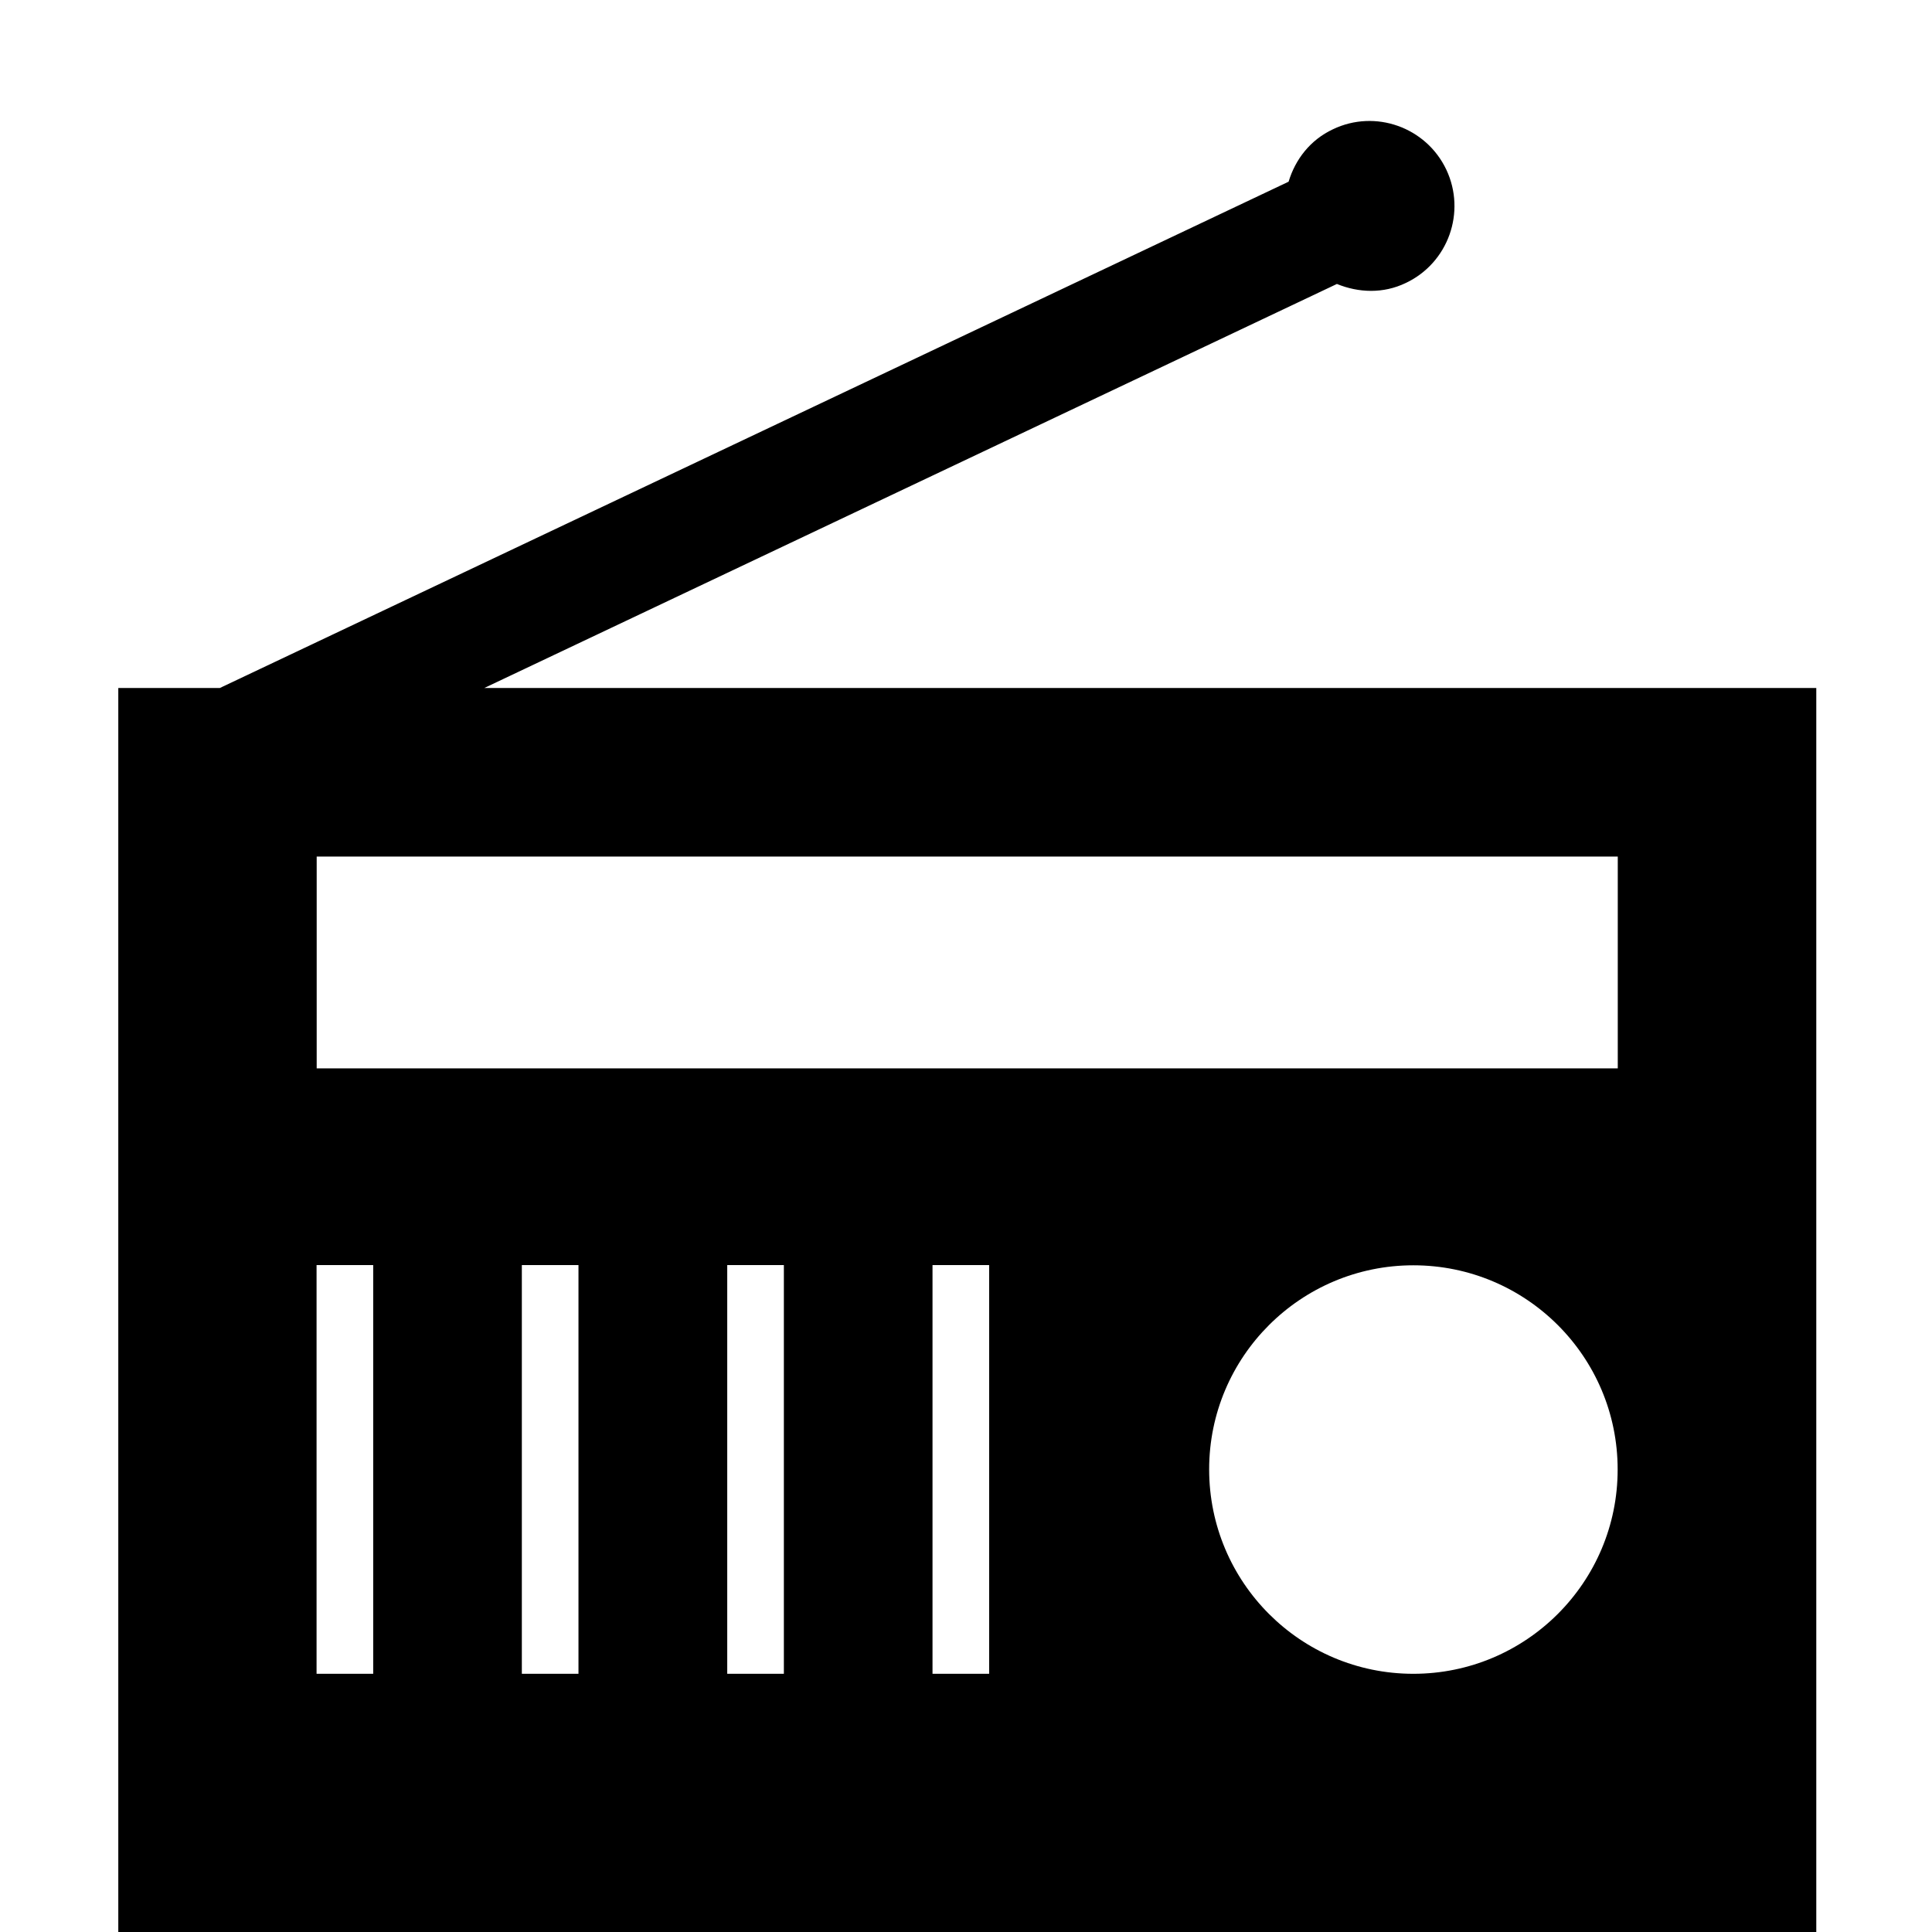 <svg width="96" xmlns="http://www.w3.org/2000/svg" height="96" viewBox="0 0 96 96" xmlns:xlink="http://www.w3.org/1999/xlink">
<path d="m24.064,34.186l42.366-20.076c1.074,.438 2.298,.492 3.42-.048 2.112-.996 3.012-3.522 2.016-5.634-1.002-2.112-3.534-3.012-5.634-2.004-1.128,.528-1.872,1.5-2.202,2.604l-53.106,25.158h-5.046v61.83h84.372v-61.83h-66.186zm-5.52,48.984h-2.814v-20.31h2.814v20.31zm10.2,0h-2.814v-20.31h2.814v20.31zm10.206,0h-2.814v-20.31h2.814v20.31zm10.2,0h-2.814v-20.31h2.814v20.31zm21.078,0c-5.604,0-10.146-4.548-10.146-10.158 0-5.604 4.554-10.14 10.146-10.14 5.616,0 10.152,4.548 10.152,10.14 .006,5.61-4.548,10.158-10.152,10.158zm10.158-30.084h-64.65v-10.524h64.65v10.524z"/>
</svg>
